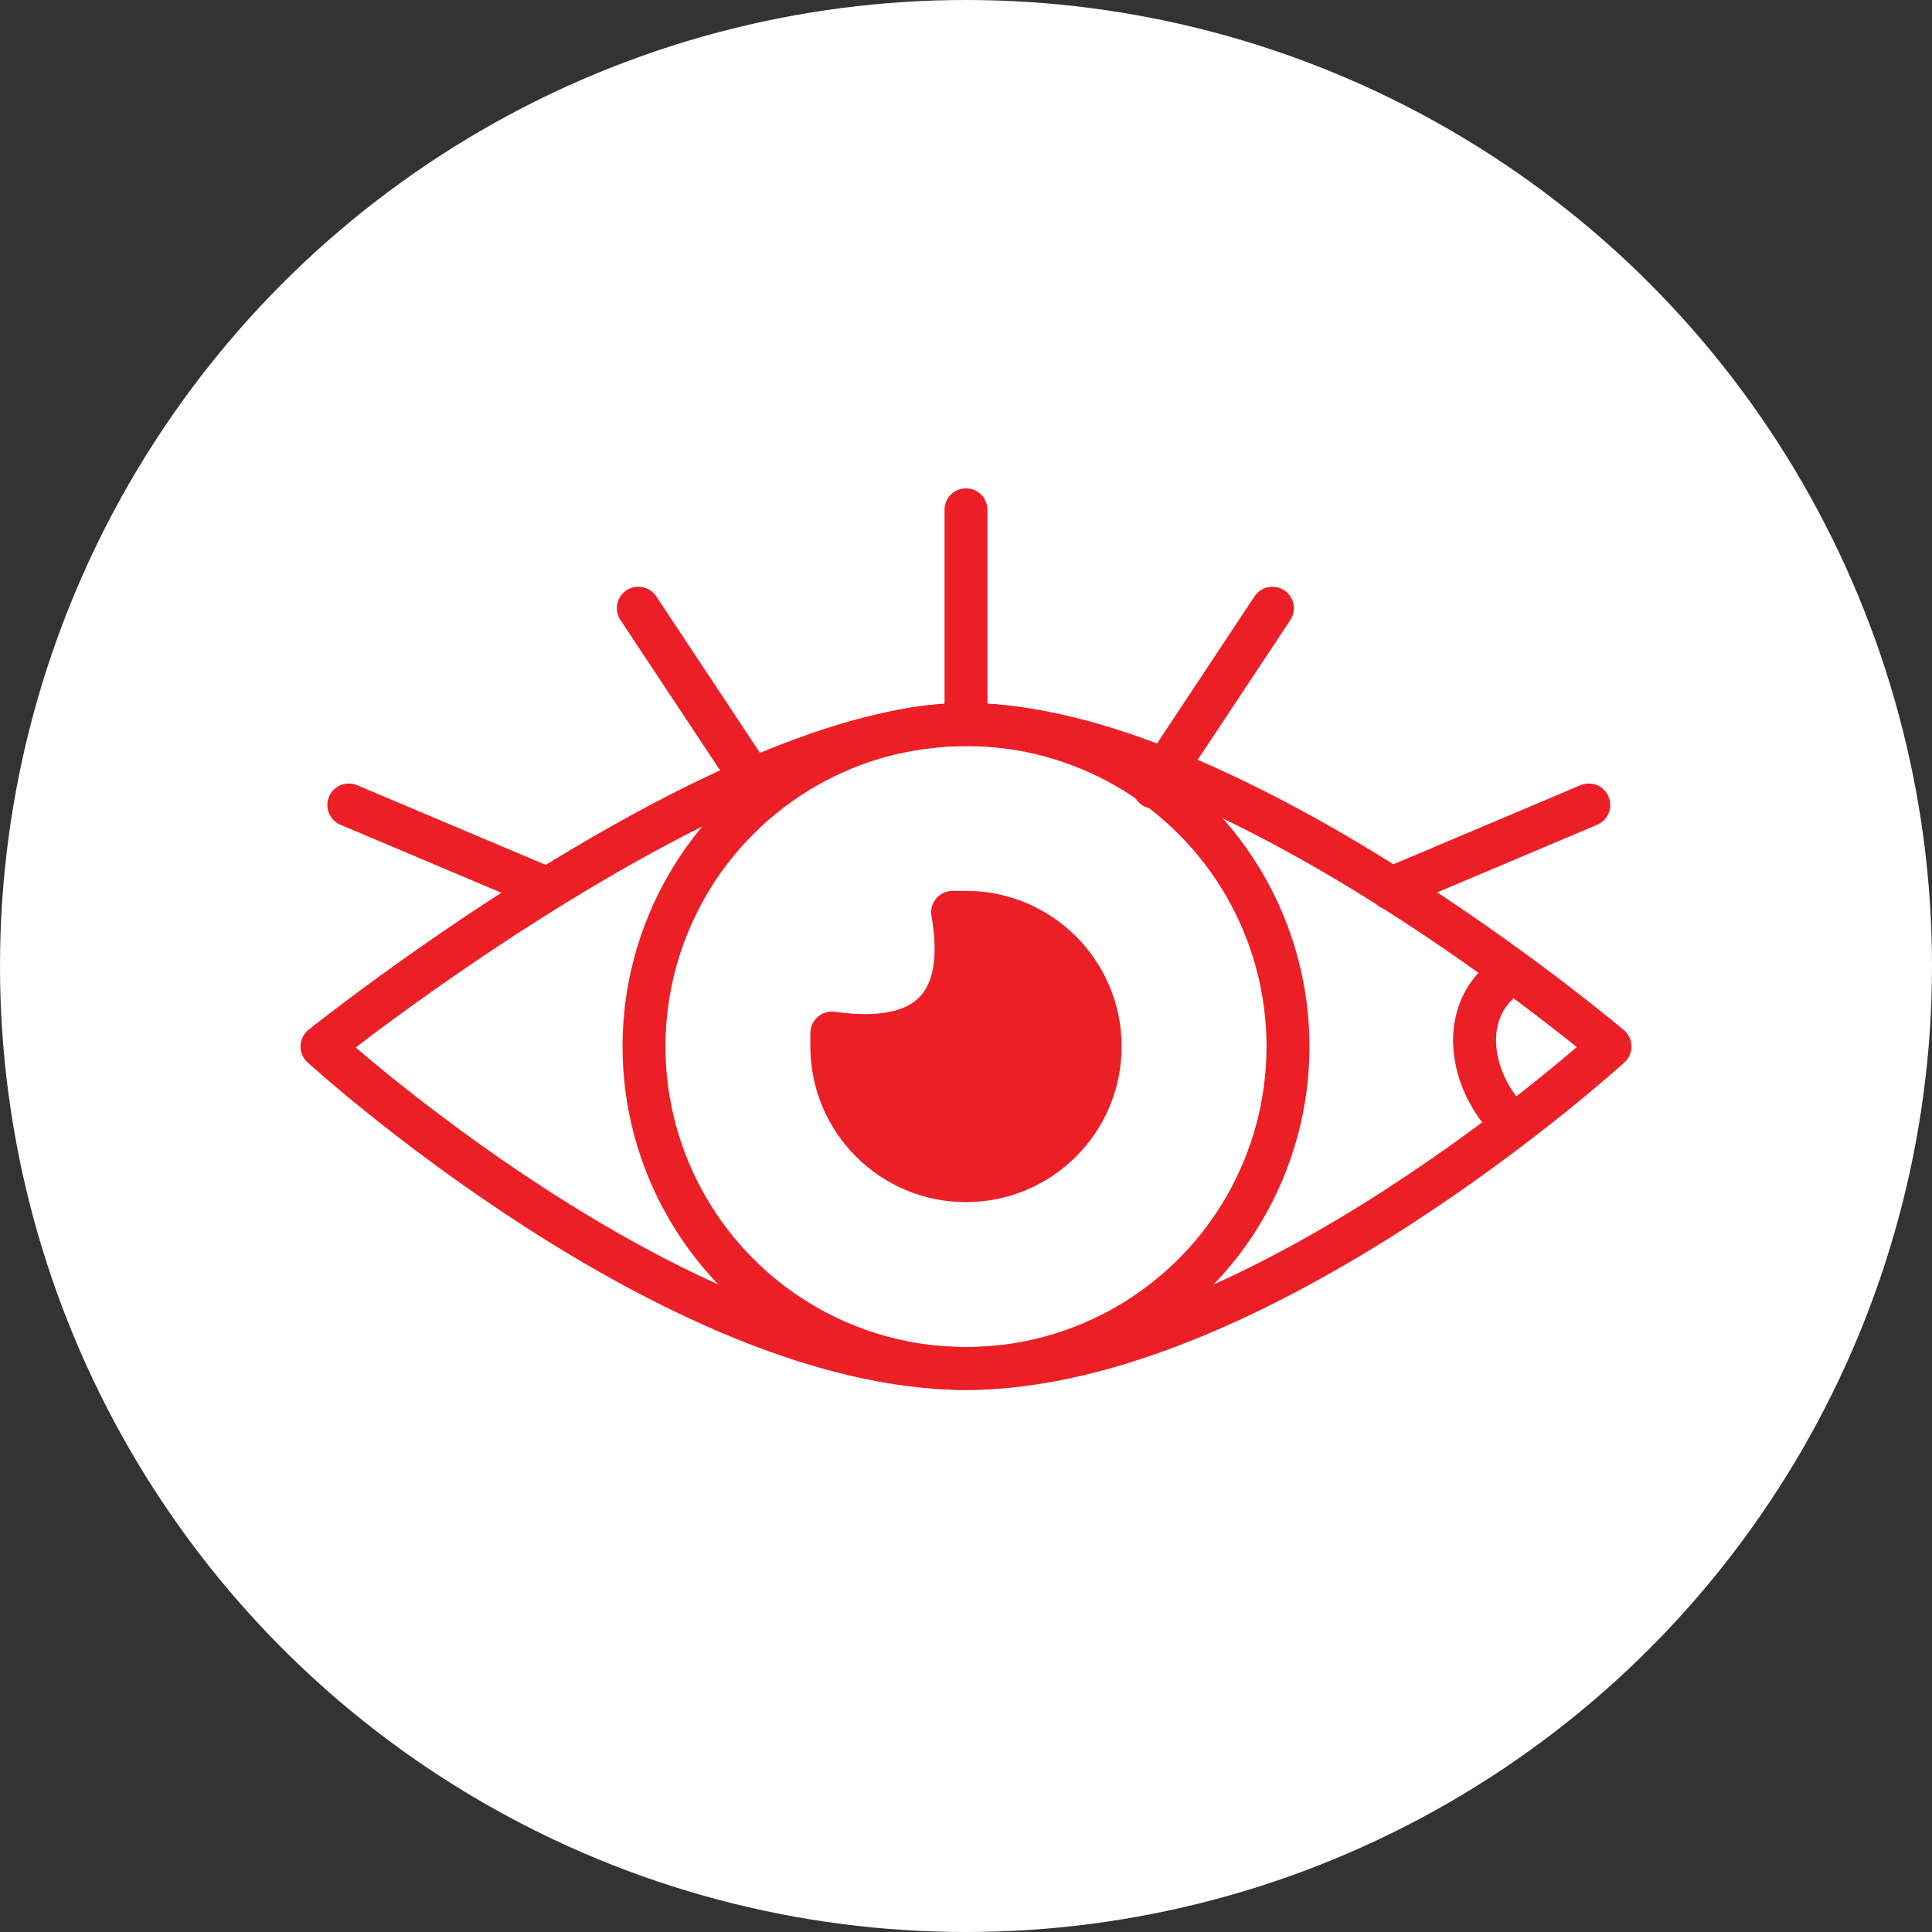 <?xml version="1.0" encoding="UTF-8" standalone="no"?><!DOCTYPE svg PUBLIC "-//W3C//DTD SVG 1.1//EN" "http://www.w3.org/Graphics/SVG/1.1/DTD/svg11.dtd"><svg width="100%" height="100%" viewBox="0 0 36 36" version="1.1" xmlns="http://www.w3.org/2000/svg" xmlns:xlink="http://www.w3.org/1999/xlink" xml:space="preserve" xmlns:serif="http://www.serif.com/" style="fill-rule:evenodd;clip-rule:evenodd;stroke-linecap:round;stroke-linejoin:round;stroke-miterlimit:1.5;"><rect x="0" y="0" width="36" height="36" fill="#333333" stroke="none"/><rect id="eye" x="0" y="0" width="36" height="36" style="fill:none;"/><g id="bg-white"><circle cx="18" cy="18" r="18" style="fill:#fff;"/></g><circle cx="18" cy="19.5" r="6" style="fill:none;stroke:#ec1f27;stroke-width:0.8px;"/><path d="M6,19.5c0,0 7.485,-6 12,-6c4.916,0 12,6 12,6c0,0 -6.569,6 -12,6c-5.431,0 -12,-6 -12,-6Z" style="fill:none;stroke:#ec1f27;stroke-width:0.8px;"/><path d="M17.75,17c0,0 0.079,0 0.25,0c1.38,0 2.5,1.12 2.5,2.5c0,1.38 -1.12,2.5 -2.5,2.5c-1.38,0 -2.5,-1.12 -2.5,-2.5c0,-0.171 0,-0.25 0,-0.25c2.036,0.286 2.51,-0.778 2.25,-2.25Z" style="fill:#ec1f27;stroke:#ec1f27;stroke-width:0.8px;"/><path d="M28,18.25c-0.774,0.629 -0.618,1.763 0,2.5" style="fill:none;stroke:#ec1f27;stroke-width:0.8px;"/><path d="M18,13.5l0,-4" style="fill:none;stroke:#ec1f27;stroke-width:0.8px;"/><path d="M14.105,14.667l-2.21,-3.334" style="fill:none;stroke:#ec1f27;stroke-width:0.8px;"/><path d="M21.5,14.667l2.21,-3.334" style="fill:none;stroke:#ec1f27;stroke-width:0.8px;"/><path d="M10.185,16.557l-3.685,-1.557" style="fill:none;stroke:#ec1f27;stroke-width:0.8px;"/><path d="M25.921,16.557l3.684,-1.557" style="fill:none;stroke:#ec1f27;stroke-width:0.8px;"/></svg>